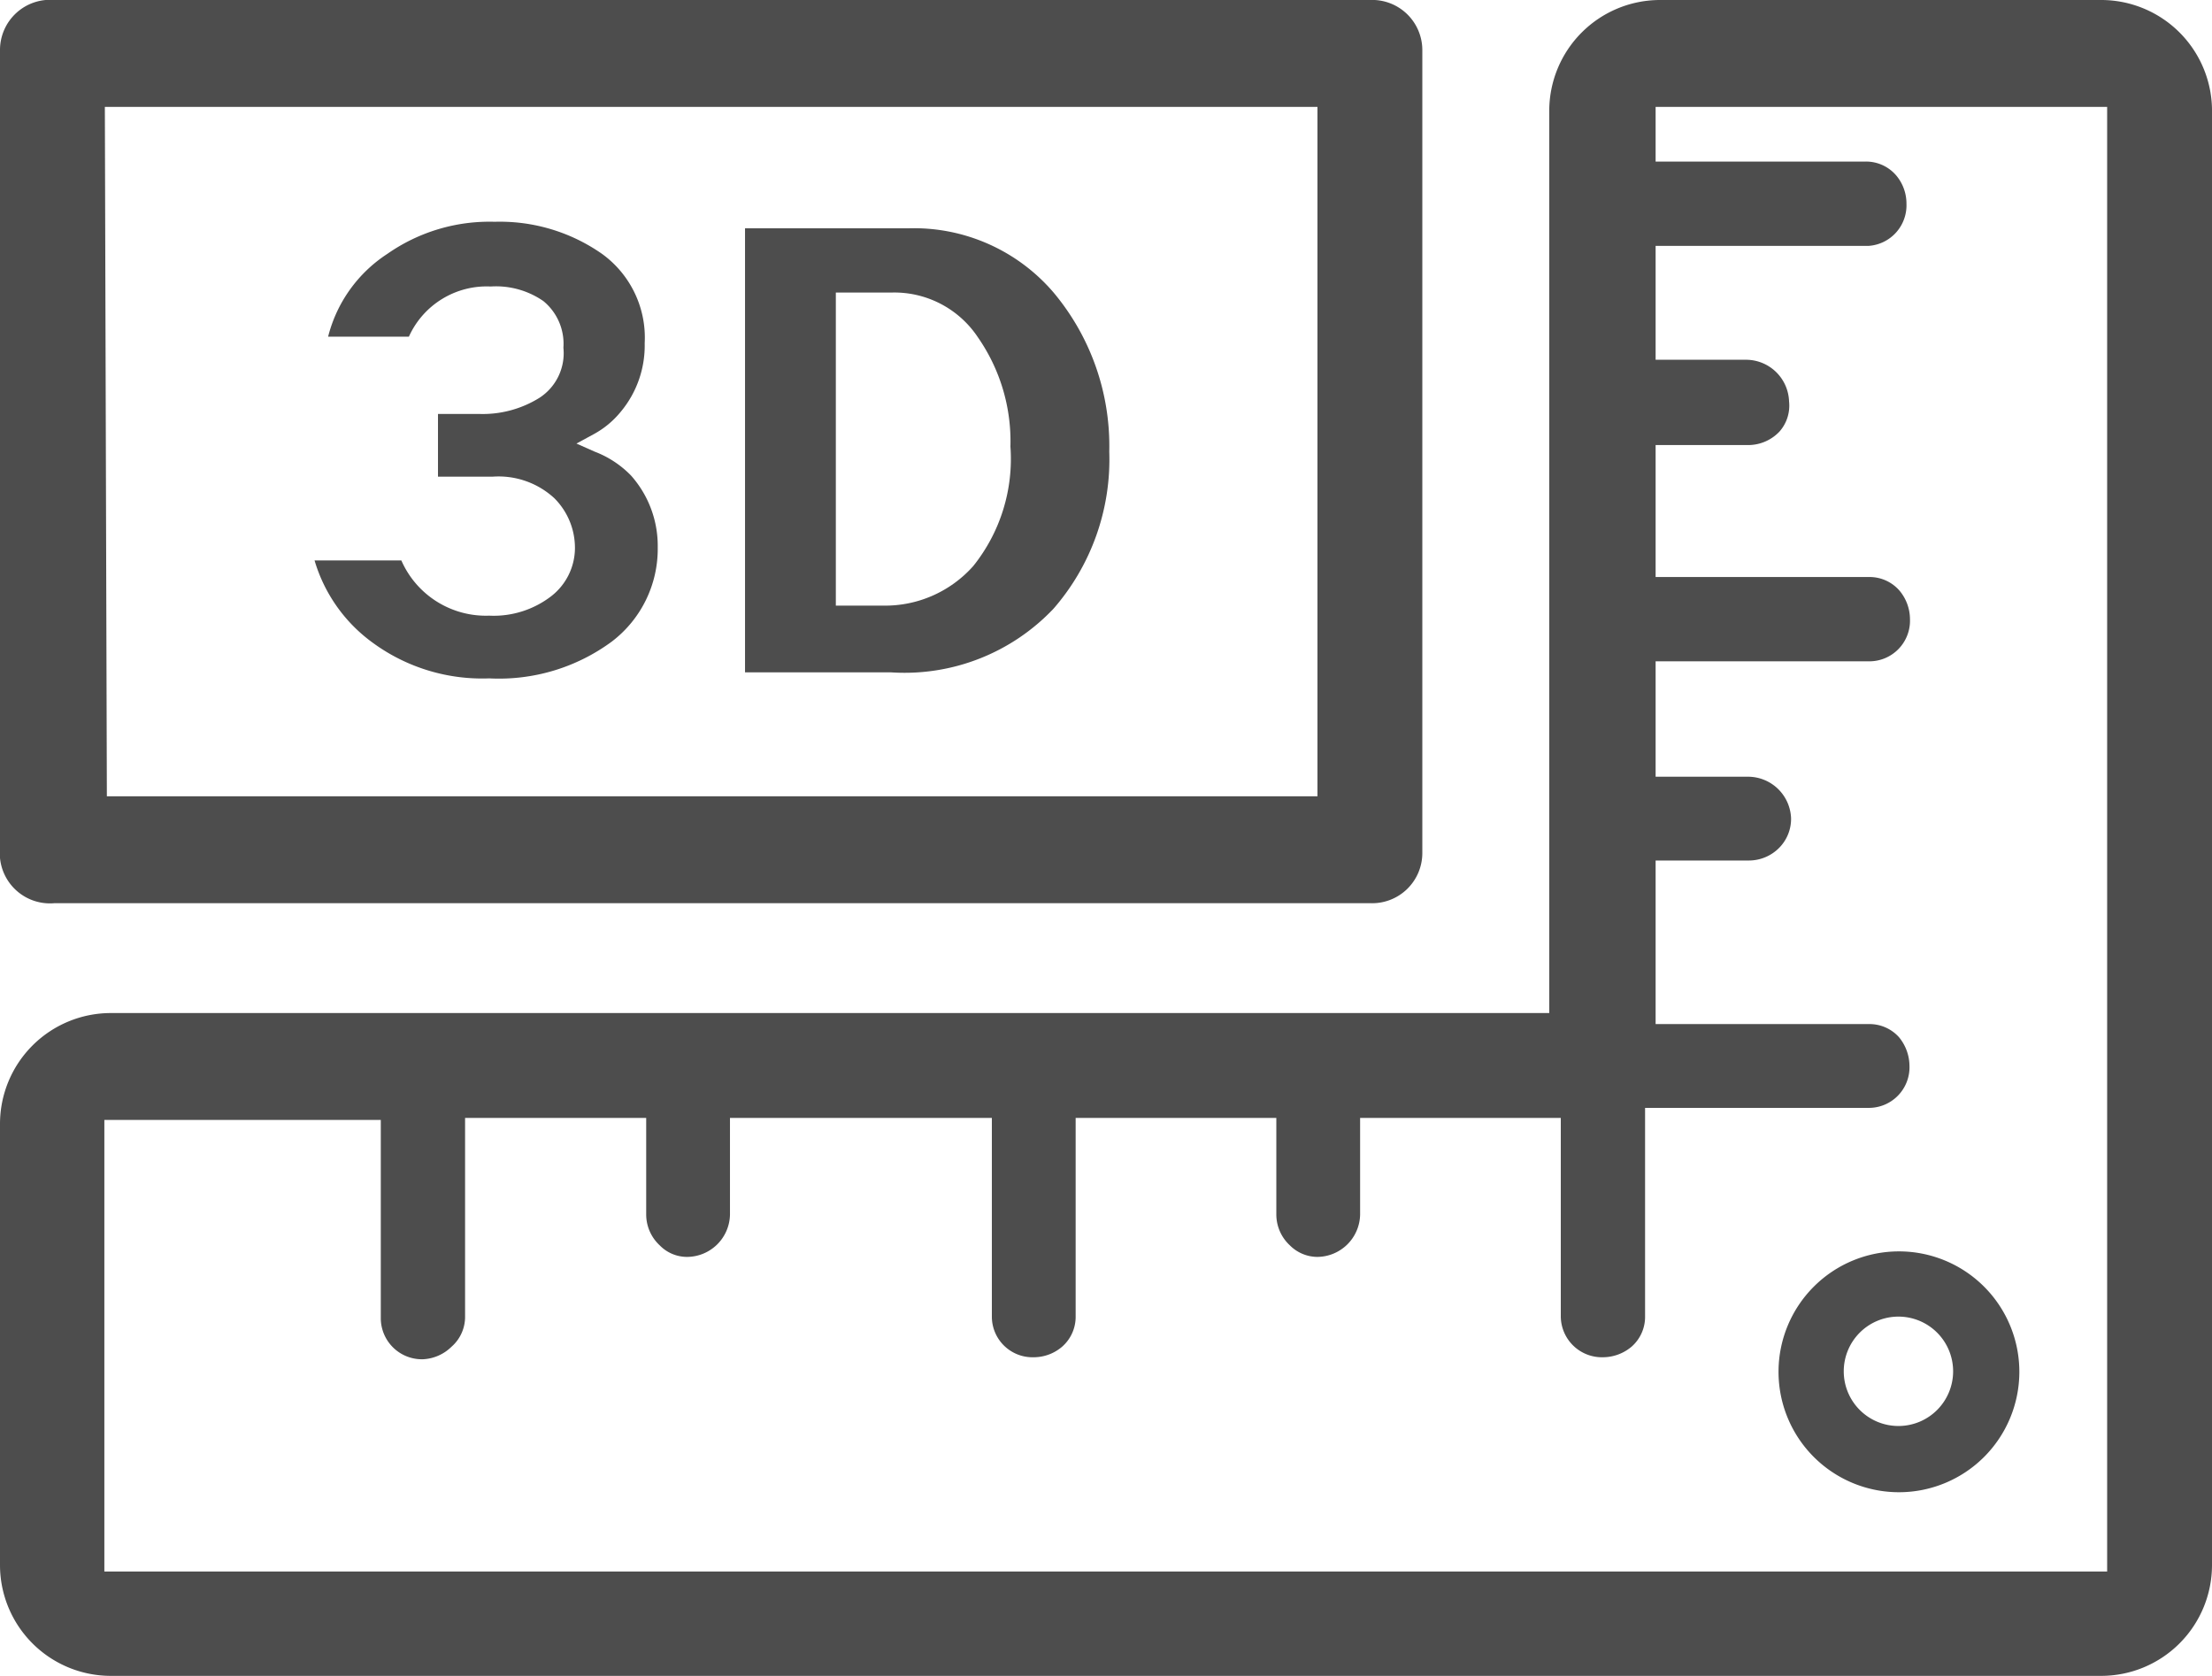 <svg xmlns="http://www.w3.org/2000/svg" viewBox="0 0 44.09 33.4"><defs><style>.cls-1{fill:#4d4d4d;}</style></defs><g id="Layer_2" data-name="Layer 2"><g id="Слой_1" data-name="Слой 1"><path class="cls-1" d="M35.45,27.33a2.4,2.4,0,1,0,2.4-2.39A2.4,2.4,0,0,0,35.45,27.33Zm2.4,1.09a1.09,1.09,0,1,1,1.08-1.09A1.09,1.09,0,0,1,37.85,28.42Z"/><path class="cls-1" d="M18.11,4.55H14.85V13.4h2.91A4.09,4.09,0,0,0,21,12.13,4.53,4.53,0,0,0,22.11,9,4.76,4.76,0,0,0,21,5.83,3.66,3.66,0,0,0,18.11,4.55Zm1.29,6.73a2.35,2.35,0,0,1-1.8.79h-.94V5.83h1.13a2,2,0,0,1,1.7.89,3.63,3.63,0,0,1,.65,2.18A3.41,3.41,0,0,1,19.4,11.28Z"/><path class="cls-1" d="M11.85,9l-.36-.16.35-.19a1.8,1.8,0,0,0,.53-.44,2.06,2.06,0,0,0,.48-1.37A2.06,2.06,0,0,0,12,5.06a3.55,3.55,0,0,0-2.14-.64,3.55,3.55,0,0,0-2.14.64A2.78,2.78,0,0,0,6.54,6.71v0H8.15a1.7,1.7,0,0,1,1.63-1A1.66,1.66,0,0,1,10.83,6a1.1,1.1,0,0,1,.4.93,1.06,1.06,0,0,1-.48,1,2.14,2.14,0,0,1-1.2.32H8.73V9.5H9.82a1.64,1.64,0,0,1,1.23.43,1.4,1.4,0,0,1,.41,1,1.22,1.22,0,0,1-.47.95,1.88,1.88,0,0,1-1.24.39A1.84,1.84,0,0,1,8,11.17H6.27v0a3.11,3.11,0,0,0,1.16,1.64,3.69,3.69,0,0,0,2.32.71,3.79,3.79,0,0,0,2.44-.73,2.32,2.32,0,0,0,.92-1.88,2.11,2.11,0,0,0-.53-1.43A2,2,0,0,0,11.85,9Z"/><path class="cls-1" d="M1.09,18H27.3a1,1,0,0,0,1.05-1V1A1,1,0,0,0,27.3,0H1.09A1,1,0,0,0,0,1V16.91A1,1,0,0,0,1.09,18Zm1-15.87H26.26V15.87H2.13Z"/><path class="cls-1" d="M41.88,0h-8.8a2.21,2.21,0,0,0-2.2,2.21V20.19H2.21A2.21,2.21,0,0,0,0,22.4v8.8a2.21,2.21,0,0,0,2.21,2.2H41.88a2.21,2.21,0,0,0,2.21-2.2V2.25A2.21,2.21,0,0,0,41.88,0ZM42,31.32H2.08v-9H7.59v3.95a.82.82,0,0,0,.84.82A.87.87,0,0,0,9,26.84a.79.79,0,0,0,.27-.61V22.28h3.61v1.93a.84.84,0,0,0,.27.61.76.76,0,0,0,.54.23.86.86,0,0,0,.86-.84V22.28h5.22v3.95a.81.81,0,0,0,.83.82.87.87,0,0,0,.57-.21.79.79,0,0,0,.27-.61V22.28h4v1.93a.84.84,0,0,0,.27.61.78.78,0,0,0,.54.23.86.86,0,0,0,.86-.84V22.28h4v3.95a.82.82,0,0,0,.84.82.89.89,0,0,0,.57-.21.79.79,0,0,0,.27-.61V22.08h4.45a.81.81,0,0,0,.82-.84.91.91,0,0,0-.21-.57.79.79,0,0,0-.61-.26H33V17.15h1.86a.85.85,0,0,0,.61-.26.82.82,0,0,0,.23-.58.86.86,0,0,0-.84-.83H33v-2.3h4.25a.81.81,0,0,0,.82-.84.89.89,0,0,0-.21-.57.79.79,0,0,0-.61-.27H33V8.87h1.86a.86.86,0,0,0,.61-.27A.78.78,0,0,0,35.66,8a.86.86,0,0,0-.84-.83H33V4.9h4.25A.81.81,0,0,0,38,4.06a.87.87,0,0,0-.21-.57.79.79,0,0,0-.61-.27H33V2.13h9Z"/></g></g></svg>
